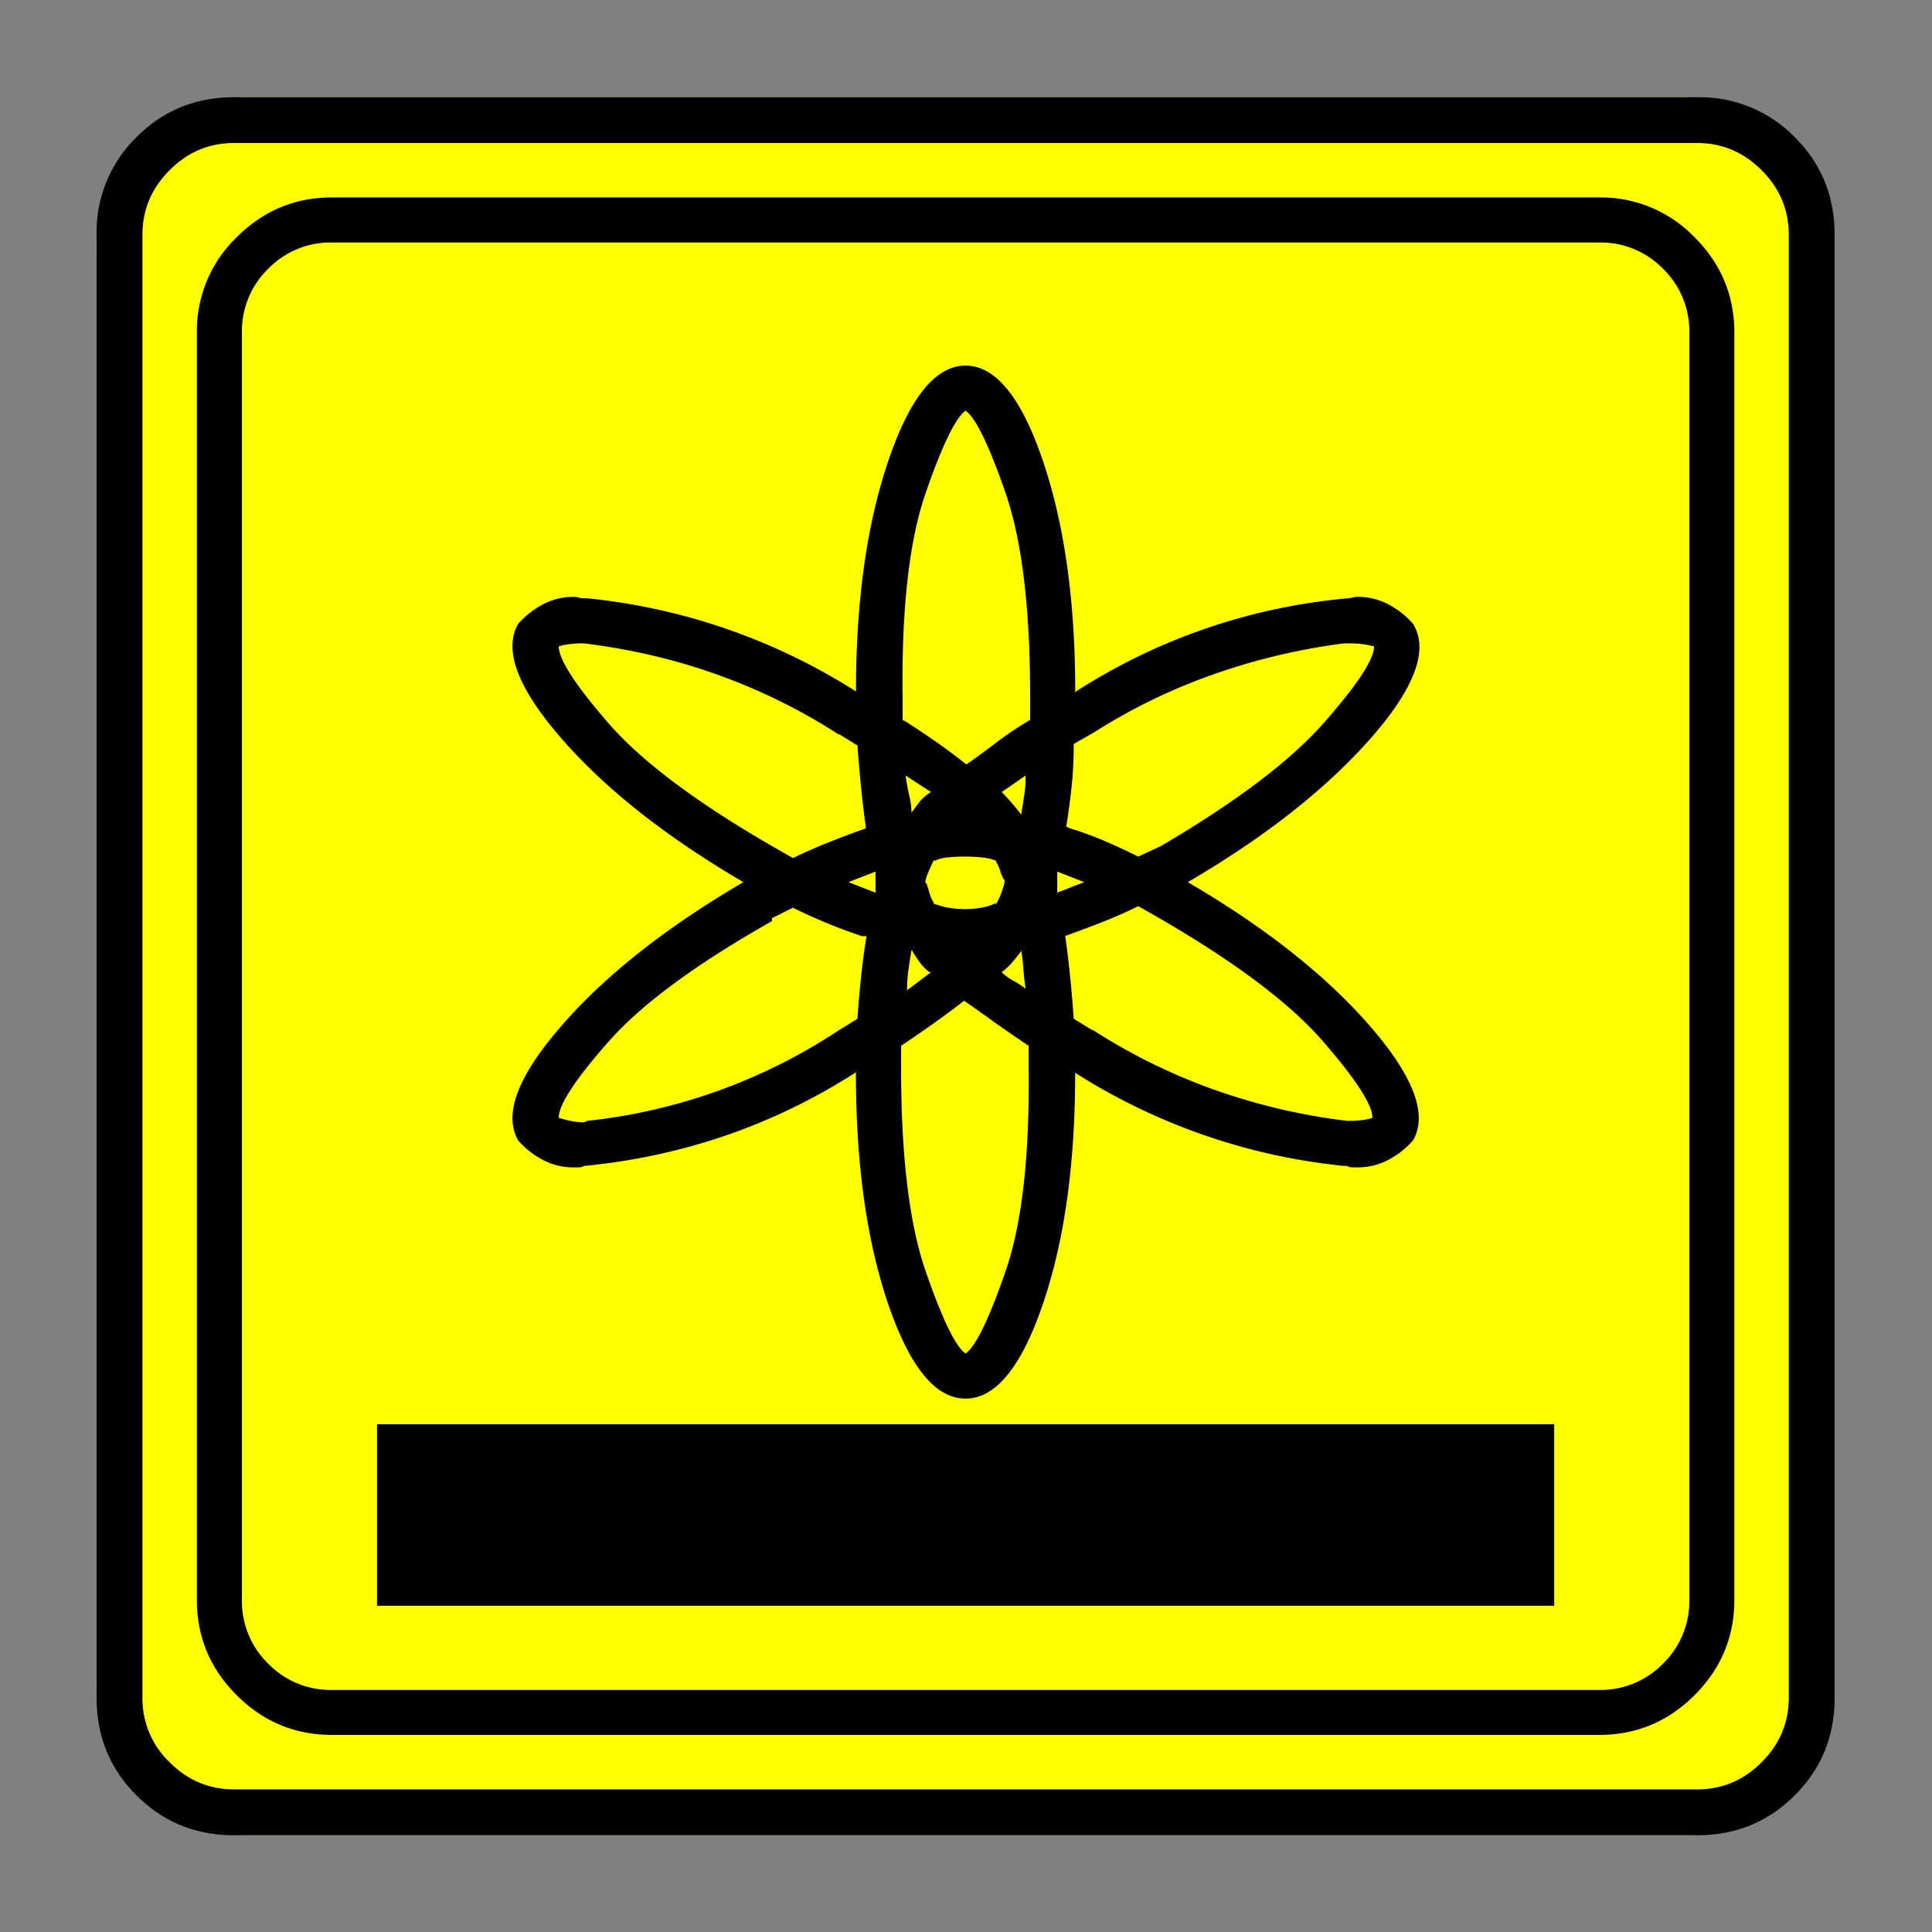 <svg xmlns="http://www.w3.org/2000/svg" width="20" height="20" version="1.2">
    <rect width="100%" height="100%" fill="#808080" stroke="none"/>
    <g font-weight="400" style="fill:none;fill-rule:evenodd;stroke:#000;stroke-width:1;stroke-linecap:square;stroke-linejoin:bevel">
        <g style="font-style:normal;font-weight:400;font-size:19.843px;font-family:icomoon;fill:#ff0;fill-opacity:1;stroke:none">
            <path d="M2.285-21.125h21.43a2.2 2.2 0 0 1 1.612.673A2.2 2.2 0 0 1 26-18.84V2.59a2.2 2.2 0 0 1-.673 1.612 2.2 2.2 0 0 1-1.612.673H2.285a2.2 2.2 0 0 1-1.612-.673A2.2 2.2 0 0 1 0 2.59v-21.43a2.2 2.2 0 0 1 .673-1.612 2.2 2.2 0 0 1 1.612-.673" font-size="19.843" style="vector-effect:none;fill-rule:nonzero" transform="matrix(.692 0 0 .692 1 15.625)"/>
        </g>
        <g style="font-style:normal;font-weight:400;font-size:17.008px;font-family:icomoon;fill:#000;fill-opacity:1;stroke:none">
            <path d="M20.979-18.014a1.3 1.3 0 0 1 .954.393 1.3 1.3 0 0 1 .393.955V2.291a1.3 1.3 0 0 1-.393.955 1.3 1.3 0 0 1-.955.393H2.021a1.3 1.3 0 0 1-.954-.393 1.3 1.3 0 0 1-.393-.955v-18.957a1.3 1.3 0 0 1 .393-.955 1.3 1.3 0 0 1 .954-.393h18.957m0-.674H2.021c-.554 0-1.029.199-1.426.596A1.946 1.946 0 0 0 0-16.666V2.291c0 .554.198 1.03.595 1.426.397.397.872.595 1.426.595h18.957c.555 0 1.03-.198 1.427-.595.397-.397.595-.872.595-1.426v-18.957c0-.554-.198-1.03-.595-1.426a1.946 1.946 0 0 0-1.426-.596M4.806-4.582c.104.12.228.217.37.292a.974.974 0 0 0 .46.112h.08a.18.18 0 0 0 .078-.022 9.222 9.222 0 0 0 2.167-.472 8.97 8.97 0 0 0 1.92-.943l-.022.022c0 1.363.161 2.516.483 3.46.322.943.708 1.414 1.157 1.414.45 0 .835-.471 1.157-1.415.322-.943.483-2.096.483-3.459A9.185 9.185 0 0 0 17.16-4.2h.045a.18.18 0 0 0 .079.022h.078a.974.974 0 0 0 .46-.112c.143-.075.267-.172.371-.292.225-.39.008-.962-.651-1.718s-1.565-1.471-2.718-2.145c1.153-.674 2.063-1.39 2.73-2.145.666-.756.879-1.33.64-1.719a1.283 1.283 0 0 0-.371-.292.974.974 0 0 0-.46-.112.252.252 0 0 0-.08.011.249.249 0 0 1-.078.012 8.972 8.972 0 0 0-4.088 1.415l.023-.023c0-1.347-.161-2.497-.483-3.448-.322-.95-.708-1.426-1.157-1.426-.45 0-.835.476-1.157 1.426-.322.951-.483 2.1-.483 3.448a9.186 9.186 0 0 0-4.02-1.393h-.045a.248.248 0 0 1-.079-.01.251.251 0 0 0-.078-.012.973.973 0 0 0-.46.112 1.28 1.28 0 0 0-.371.292c-.225.39-.008.962.651 1.719.659.756 1.565 1.47 2.718 2.145-1.153.674-2.06 1.389-2.718 2.145-.659.756-.876 1.329-.651 1.718m6.087-3.863c.014-.06.033-.116.056-.169a3.25 3.25 0 0 1 .078-.168v.022a.595.595 0 0 1 .214-.056 2.612 2.612 0 0 1 .494 0 .836.836 0 0 1 .236.056h-.023c.03.045.053.094.068.146a.518.518 0 0 0 .067.146v.023c-.015.06-.034.12-.056.18a.764.764 0 0 1-.079.157v-.023a.794.794 0 0 1-.213.068 1.44 1.44 0 0 1-.494 0 1.219 1.219 0 0 1-.236-.068h.022a.52.52 0 0 1-.067-.146 3.385 3.385 0 0 0-.045-.146l-.022-.022m1.437 1.01c.015.09.026.188.034.292.007.105.018.203.033.292a1.665 1.665 0 0 0-.19-.123.753.753 0 0 1-.169-.124.98.98 0 0 0 .157-.146c.045-.052.09-.108.135-.168v-.023m.54-.853V-8.603l.403.158-.404.157m-.83-1.505.358-.247c0 .105-.007.206-.022.303l-.045.281a3.371 3.371 0 0 0-.292-.337m-1.348.337c0-.09-.01-.183-.033-.28a3.63 3.63 0 0 1-.056-.304l.381.247a.617.617 0 0 0-.18.157l-.134.18h.022m-.539.853v.315l-.404-.157.404-.158m.831 1.505-.359.27c0-.105.007-.21.022-.315.015-.104.03-.202.045-.292.045.075.086.139.124.191a.675.675 0 0 0 .146.146h.022m.517 5.705c-.15-.104-.348-.512-.595-1.224-.247-.711-.37-1.725-.37-3.043v-.337c.179-.12.347-.236.505-.348.157-.113.303-.221.438-.326.15.105.303.213.46.326.157.112.326.228.505.348v.337c.015 1.318-.1 2.332-.348 3.043-.247.712-.445 1.12-.595 1.224m6.087-3.526a.822.822 0 0 1-.157.034c-.06.007-.12.011-.18.011h-.067.022a9.269 9.269 0 0 1-2.033-.483 8.828 8.828 0 0 1-1.785-.887l.022.022-.292-.18a18.183 18.183 0 0 0-.135-1.302v.067c.21-.075.409-.15.596-.224a7.25 7.25 0 0 0 .55-.247l-.045.022.315.18c1.138.659 1.954 1.273 2.448 1.842.494.569.74.95.74 1.145m-.38-7.098h.044a1.445 1.445 0 0 1 .36.045c0 .195-.251.577-.753 1.146s-1.314 1.183-2.437 1.842l-.337.157c-.15-.075-.31-.15-.483-.225a5.255 5.255 0 0 0-.55-.202l-.045-.022c.03-.18.056-.371.078-.573.023-.202.034-.416.034-.64v-.023l.315-.18a8.637 8.637 0 0 1 1.752-.853 9.518 9.518 0 0 1 1.976-.472h.045M11.5-15.498c.15.105.348.513.595 1.224s.37 1.726.37 3.043v.359c-.179.106-.347.218-.505.338-.157.12-.31.232-.46.337h.022a8.76 8.76 0 0 0-.449-.337c-.15-.105-.307-.21-.471-.315l-.045-.022v-.36c-.015-1.317.1-2.332.348-3.043.247-.711.445-1.12.595-1.224m-6.087 3.526a.822.822 0 0 1 .157-.033c.06-.008.12-.012.18-.012h.067-.022c.719.09 1.396.251 2.033.483a8.825 8.825 0 0 1 1.785.887l-.022-.022.292.18a18.219 18.219 0 0 0 .135 1.302v-.067c-.21.075-.408.15-.596.225-.187.075-.37.157-.55.247l.045-.023-.314-.18c-1.138-.658-1.955-1.272-2.449-1.841-.494-.57-.74-.951-.74-1.146m3.189 4.066.314-.157a7.918 7.918 0 0 0 1.033.426h.068c-.03.18-.057.375-.079.584-.023.21-.041.42-.056.63v.022l-.292.18A8.442 8.442 0 0 1 5.84-4.874l-.045.021h-.023a.882.882 0 0 1-.19-.022 1.736 1.736 0 0 1-.169-.045c0-.195.247-.573.741-1.134.494-.562 1.31-1.164 2.449-1.808v-.045M2.695-.336h17.61V2.38H2.695V-.337" font-size="17.008" style="vector-effect:none;fill-rule:nonzero" transform="matrix(.692 0 0 .692 2.038 14.976)"/>
        </g>
        <g style="font-style:normal;font-weight:400;font-size:19.843px;font-family:icomoon;fill:#000;fill-opacity:1;stroke:none">
            <path d="M23.943-20.44c.373 0 .694.136.965.407.271.27.406.592.406.965V2.818c0 .373-.135.694-.406.965-.27.271-.592.406-.965.406H2.057c-.373 0-.694-.135-.965-.406a1.318 1.318 0 0 1-.406-.965v-21.886c0-.373.135-.694.406-.965.27-.271.592-.407.965-.407h21.886m0-.685H2.057c-.576 0-1.063.199-1.46.597A1.986 1.986 0 0 0 0-19.068V2.818c0 .576.199 1.063.597 1.46.397.398.884.597 1.46.597h21.886c.576 0 1.063-.199 1.46-.597.398-.397.597-.884.597-1.46v-21.886c0-.576-.199-1.063-.597-1.46a1.986 1.986 0 0 0-1.46-.597" font-size="19.843" style="vector-effect:none;fill-rule:nonzero" transform="matrix(.692 0 0 .692 1 15.625)"/>
        </g>
    </g>
</svg>

